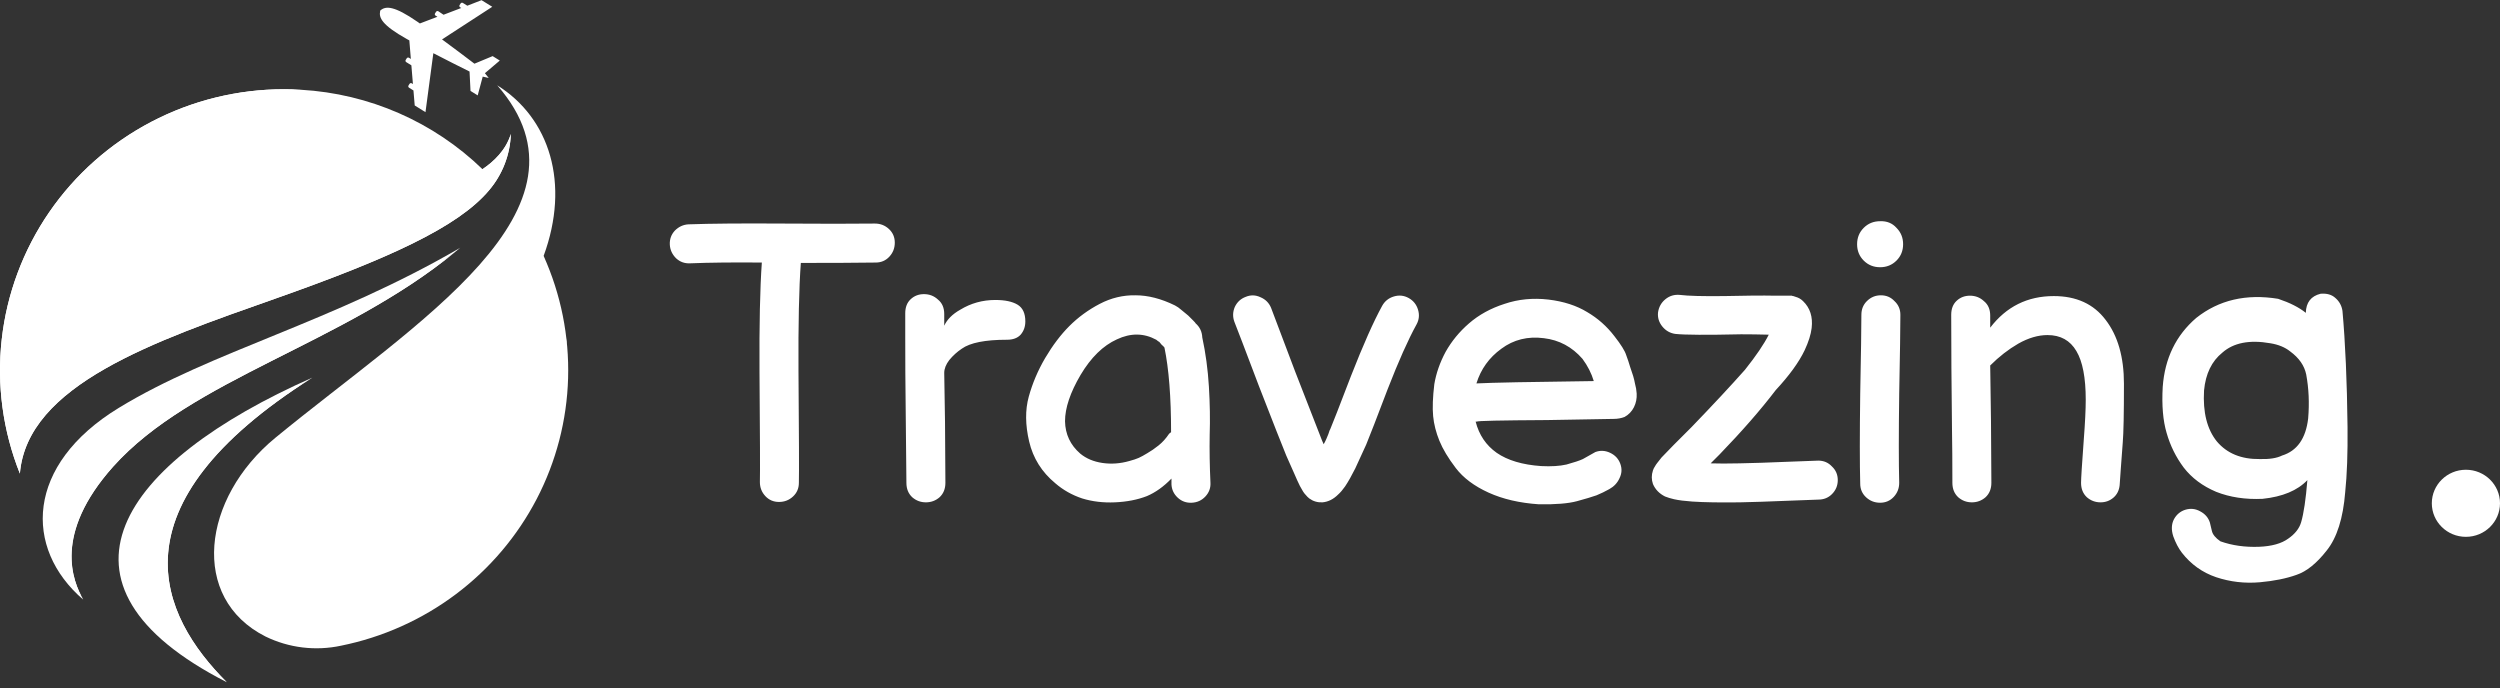 <svg width="218" height="60" viewBox="0 0 218 60" fill="none" xmlns="http://www.w3.org/2000/svg">
<rect x="0" y="0" width="218" height="60" fill="#333333" stroke="none"/>
<g clip-path="url(#clip0_16_664)">
<path d="M33.146 0.982C33.034 1.54 33.288 2.177 35.471 3.401L35.694 3.522L35.826 5.14L35.664 5.038C35.633 5.018 35.594 5.012 35.558 5.02C35.521 5.028 35.489 5.05 35.469 5.082L35.378 5.225C35.369 5.24 35.362 5.258 35.359 5.276C35.356 5.294 35.357 5.313 35.361 5.331C35.365 5.349 35.373 5.366 35.384 5.381C35.395 5.396 35.409 5.408 35.425 5.418L35.872 5.696L36.007 7.329L35.909 7.266C35.877 7.246 35.839 7.24 35.802 7.248C35.765 7.256 35.733 7.278 35.713 7.31L35.623 7.452C35.603 7.484 35.596 7.522 35.605 7.558C35.613 7.595 35.635 7.626 35.667 7.646L36.053 7.888L36.163 9.197L37.102 9.78L37.787 4.639C38.968 5.251 40.129 5.834 40.944 6.238L41.029 7.931L41.655 8.318L42.093 6.681L42.618 6.799L42.283 6.383L43.582 5.28L42.958 4.893L41.371 5.554C40.65 5.004 39.616 4.223 38.545 3.437L42.926 0.592L41.99 0.014L40.75 0.498L40.364 0.256C40.332 0.236 40.294 0.229 40.257 0.238C40.22 0.246 40.188 0.268 40.168 0.299L40.078 0.442C40.058 0.474 40.051 0.512 40.059 0.548C40.068 0.584 40.09 0.616 40.122 0.636L40.222 0.696L38.677 1.286L38.222 0.982C38.206 0.972 38.189 0.965 38.17 0.962C38.152 0.959 38.133 0.96 38.115 0.964C38.096 0.969 38.079 0.976 38.064 0.987C38.049 0.998 38.036 1.012 38.026 1.028L37.936 1.168C37.916 1.199 37.909 1.237 37.917 1.274C37.926 1.31 37.948 1.341 37.98 1.361L38.144 1.463L36.613 2.046L36.405 1.901C34.352 0.483 33.662 0.534 33.202 0.875C33.17 0.902 33.15 0.94 33.146 0.982Z" fill="white"/>
<path d="M44.545 11.681C44.487 13.493 43.81 15.232 42.626 16.616C39.9 19.838 33.772 22.598 23.925 26.069C13.458 29.758 2.364 33.568 1.734 41.297C0.249 37.58 -0.294 33.56 0.152 29.588C0.597 25.616 2.018 21.812 4.289 18.507C6.561 15.203 9.615 12.498 13.186 10.628C16.756 8.759 20.734 7.782 24.774 7.781C25.263 7.781 25.752 7.798 26.241 7.827C32.191 8.168 37.815 10.629 42.073 14.753C43.039 14.107 44.117 13.103 44.545 11.681Z" fill="white"/>
<path d="M19.774 59.488C3.037 50.944 10.47 40.342 27.231 32.932C9.487 44.152 13.947 53.673 19.774 59.488Z" fill="white"/>
<path d="M40.132 21.606C39.985 21.732 39.831 21.848 39.677 21.976C29.896 30.005 16.693 33.053 9.864 40.685C4.589 46.587 6.355 50.707 7.25 52.282C2.051 47.804 2.225 40.535 10.348 35.574C18.47 30.612 28.931 28.13 40.132 21.606Z" fill="white"/>
<path d="M44.545 11.681C44.487 13.493 43.81 15.232 42.626 16.616C39.9 19.838 33.772 22.598 23.925 26.069C13.458 29.758 2.364 33.568 1.734 41.297C0.249 37.58 -0.294 33.56 0.152 29.588C0.597 25.616 2.018 21.812 4.289 18.507C6.561 15.203 9.615 12.498 13.186 10.628C16.756 8.759 20.734 7.782 24.774 7.781C25.263 7.781 25.752 7.798 26.241 7.827C15.113 7.847 4.418 18.326 5.516 28.827C8.531 19.877 30.772 21.086 42.073 14.753C43.039 14.107 44.117 13.103 44.545 11.681Z" fill="white"/>
<path d="M47.404 22.317C49.724 16.011 47.946 10.305 43.357 7.438C52.79 18.246 36.298 28.077 24.004 38.181C17.61 43.438 16.519 52.156 23.153 55.504C25.193 56.5 27.514 56.782 29.738 56.305C33.37 55.57 36.789 54.038 39.743 51.822C42.697 49.606 45.11 46.762 46.806 43.501C48.501 40.239 49.435 36.642 49.538 32.976C49.642 29.31 48.912 25.668 47.404 22.317Z" fill="white"/>
<path d="M47.404 22.317C43.875 30.719 27.219 41.72 25.263 45.799C22.246 52.074 30.517 54.65 36.96 49.911C24.735 49.186 47.245 39.072 49.431 29.807" fill="white" fill-opacity="0.5"/>
<path d="M19.774 59.488C5.347 48.235 13.876 40.821 27.231 32.932C9.487 44.152 13.947 53.673 19.774 59.488Z" fill="white"/>
<path d="M39.689 21.976C29.909 30.005 16.705 33.053 9.876 40.685C4.602 46.587 6.367 50.707 7.262 52.282C-3.939 35.975 28.222 31.004 39.689 21.976Z" fill="white"/>
</g>
<path d="M69.662 42.104C69.662 42.58 69.492 42.977 69.152 43.294C68.812 43.611 68.404 43.77 67.928 43.77C67.452 43.77 67.055 43.6 66.738 43.26C66.421 42.92 66.262 42.512 66.262 42.036C66.285 41.243 66.273 38.035 66.228 32.414C66.205 28.311 66.273 25.138 66.432 22.894C63.961 22.871 61.876 22.894 60.176 22.962C59.7 22.985 59.292 22.837 58.952 22.52C58.612 22.18 58.431 21.783 58.408 21.33C58.385 20.854 58.533 20.446 58.85 20.106C59.19 19.766 59.587 19.585 60.04 19.562C61.989 19.494 64.698 19.471 68.166 19.494C71.634 19.517 74.343 19.517 76.292 19.494C76.768 19.494 77.176 19.653 77.516 19.97C77.856 20.287 78.026 20.684 78.026 21.16C78.026 21.636 77.867 22.044 77.55 22.384C77.233 22.724 76.836 22.894 76.36 22.894C74.751 22.917 72.575 22.928 69.832 22.928C69.673 25.104 69.605 28.255 69.628 32.38C69.673 38.024 69.685 41.265 69.662 42.104ZM80.739 43.804C80.285 43.804 79.889 43.657 79.549 43.362C79.209 43.045 79.039 42.625 79.039 42.104L78.971 35.168C78.948 33.604 78.937 31.655 78.937 29.32V27.314C78.937 26.793 79.095 26.385 79.413 26.09C79.73 25.795 80.115 25.648 80.569 25.648C81.045 25.648 81.453 25.807 81.793 26.124C82.155 26.419 82.337 26.838 82.337 27.382V28.402C82.586 27.858 83.051 27.393 83.731 27.008C84.66 26.441 85.68 26.158 86.791 26.158C87.629 26.158 88.275 26.294 88.729 26.566C89.182 26.838 89.409 27.325 89.409 28.028C89.409 28.481 89.273 28.867 89.001 29.184C88.729 29.479 88.332 29.626 87.811 29.626C85.907 29.626 84.592 29.887 83.867 30.408C83.459 30.68 83.096 31.009 82.779 31.394C82.484 31.779 82.337 32.153 82.337 32.516L82.405 36.766L82.439 42.104C82.439 42.625 82.269 43.045 81.929 43.362C81.589 43.657 81.192 43.804 80.739 43.804ZM100.01 43.26C99.194 43.577 98.264 43.759 97.222 43.804C96.202 43.849 95.25 43.736 94.366 43.464C93.482 43.169 92.7 42.727 92.02 42.138C90.841 41.163 90.082 39.951 89.742 38.5C89.402 37.049 89.39 35.746 89.708 34.59C90.025 33.434 90.501 32.312 91.136 31.224C91.793 30.113 92.496 29.184 93.244 28.436C94.014 27.665 94.898 27.019 95.896 26.498C96.893 25.977 97.936 25.727 99.024 25.75C100.112 25.75 101.256 26.045 102.458 26.634C102.639 26.725 102.832 26.861 103.036 27.042C103.262 27.223 103.455 27.382 103.614 27.518L104.056 27.96C104.192 28.096 104.26 28.175 104.26 28.198C104.622 28.515 104.815 28.923 104.838 29.422C105.132 30.782 105.325 32.21 105.416 33.706C105.506 35.202 105.529 36.607 105.484 37.922C105.461 39.237 105.484 40.631 105.552 42.104C105.574 42.557 105.427 42.954 105.11 43.294C104.792 43.634 104.396 43.815 103.92 43.838C103.444 43.861 103.036 43.713 102.696 43.396C102.356 43.079 102.174 42.693 102.152 42.24V41.73C101.472 42.433 100.758 42.943 100.01 43.26ZM98.48 40.2C98.82 40.109 99.092 40.019 99.296 39.928C99.5 39.837 99.749 39.701 100.044 39.52C100.361 39.339 100.69 39.112 101.03 38.84C101.37 38.568 101.676 38.228 101.948 37.82C101.993 37.775 102.05 37.729 102.118 37.684C102.118 34.624 101.925 32.165 101.54 30.306C101.472 30.215 101.392 30.136 101.302 30.068C101.234 29.977 101.177 29.909 101.132 29.864C101.109 29.819 101.064 29.785 100.996 29.762C100.95 29.717 100.894 29.671 100.826 29.626C99.738 29.037 98.593 29.025 97.392 29.592C96.19 30.136 95.136 31.167 94.23 32.686C93.323 34.227 92.87 35.576 92.87 36.732C92.892 37.865 93.334 38.806 94.196 39.554C94.717 39.985 95.363 40.257 96.134 40.37C96.904 40.483 97.686 40.427 98.48 40.2ZM115.323 43.804C114.893 43.827 114.507 43.713 114.167 43.464C114.054 43.373 113.952 43.271 113.861 43.158C113.771 43.067 113.691 42.965 113.623 42.852L113.351 42.376C113.215 42.104 113.045 41.73 112.841 41.254L112.161 39.724C111.799 38.84 111.005 36.823 109.781 33.672C108.58 30.499 107.866 28.629 107.639 28.062C107.481 27.631 107.492 27.201 107.673 26.77C107.877 26.339 108.195 26.045 108.625 25.886C109.056 25.705 109.487 25.716 109.917 25.92C110.348 26.101 110.654 26.407 110.835 26.838C111.017 27.337 111.719 29.195 112.943 32.414C114.19 35.633 114.972 37.639 115.289 38.432L115.425 38.738C115.516 38.579 115.595 38.421 115.663 38.262C115.731 38.081 115.788 37.945 115.833 37.854C115.879 37.741 115.913 37.639 115.935 37.548L116.003 37.412C116.162 37.049 116.763 35.508 117.805 32.788C118.871 30.068 119.777 28.028 120.525 26.668C120.752 26.26 121.092 25.988 121.545 25.852C121.999 25.716 122.429 25.761 122.837 25.988C123.245 26.215 123.517 26.555 123.653 27.008C123.789 27.461 123.744 27.892 123.517 28.3C122.792 29.615 121.953 31.496 121.001 33.944C120.072 36.392 119.449 38.001 119.131 38.772L118.179 40.846C117.862 41.481 117.567 42.002 117.295 42.41C117.091 42.705 116.887 42.943 116.683 43.124C116.275 43.532 115.822 43.759 115.323 43.804ZM134.184 43.974C132.507 43.861 131.045 43.521 129.798 42.954C128.552 42.387 127.6 41.673 126.942 40.812C126.285 39.951 125.809 39.157 125.514 38.432C125.22 37.707 125.038 36.993 124.97 36.29C124.902 35.565 124.936 34.635 125.072 33.502C125.231 32.55 125.56 31.609 126.058 30.68C126.58 29.751 127.26 28.923 128.098 28.198C128.96 27.45 129.991 26.883 131.192 26.498C132.394 26.09 133.674 25.965 135.034 26.124C136.349 26.283 137.471 26.645 138.4 27.212C139.33 27.756 140.123 28.459 140.78 29.32C141.347 30.045 141.687 30.589 141.8 30.952C141.936 31.315 142.05 31.655 142.14 31.972C142.254 32.289 142.344 32.561 142.412 32.788C142.48 33.015 142.537 33.253 142.582 33.502C142.65 33.729 142.696 34.001 142.718 34.318C142.741 34.749 142.662 35.145 142.48 35.508C142.299 35.871 142.027 36.154 141.664 36.358C141.37 36.471 141.052 36.528 140.712 36.528L134.898 36.63C130.818 36.653 128.778 36.698 128.778 36.766H128.676C128.971 37.922 129.583 38.829 130.512 39.486C131.464 40.143 132.756 40.529 134.388 40.642C135.272 40.687 136.009 40.642 136.598 40.506C137.256 40.325 137.732 40.166 138.026 40.03C138.321 39.871 138.684 39.667 139.114 39.418C139.545 39.259 139.976 39.282 140.406 39.486C140.837 39.69 141.132 40.007 141.29 40.438C141.449 40.869 141.426 41.288 141.222 41.696C141.041 42.104 140.746 42.421 140.338 42.648C139.976 42.852 139.602 43.033 139.216 43.192C138.831 43.328 138.264 43.498 137.516 43.702C136.768 43.906 135.658 43.997 134.184 43.974ZM128.744 33.434C130.059 33.366 133.47 33.298 138.978 33.23C138.774 32.55 138.446 31.904 137.992 31.292C137.086 30.249 135.964 29.649 134.626 29.49C133.221 29.309 131.986 29.615 130.92 30.408C129.855 31.179 129.13 32.187 128.744 33.434ZM151.72 43.804C149.975 43.827 148.592 43.804 147.572 43.736C146.915 43.691 146.382 43.623 145.974 43.532C145.68 43.464 145.419 43.385 145.192 43.294C144.694 43.045 144.342 42.682 144.138 42.206C144.002 41.821 144.002 41.424 144.138 41.016C144.184 40.88 144.24 40.767 144.308 40.676C144.354 40.585 144.422 40.483 144.512 40.37L144.886 39.894L145.94 38.806L147.504 37.242C149.363 35.315 150.916 33.649 152.162 32.244C153.137 31.02 153.828 30 154.236 29.184C153.375 29.161 152.57 29.15 151.822 29.15C148.83 29.218 146.915 29.207 146.076 29.116C145.623 29.048 145.249 28.833 144.954 28.47C144.66 28.107 144.535 27.699 144.58 27.246C144.648 26.77 144.864 26.385 145.226 26.09C145.589 25.795 146.008 25.671 146.484 25.716C147.21 25.807 148.502 25.841 150.36 25.818C152.242 25.773 153.715 25.761 154.78 25.784H156.242C156.288 25.807 156.333 25.818 156.378 25.818L156.582 25.886C156.832 25.954 157.047 26.079 157.228 26.26C157.84 26.849 158.09 27.631 157.976 28.606C157.908 29.173 157.704 29.819 157.364 30.544C156.866 31.587 156.027 32.743 154.848 34.012C153.534 35.735 151.902 37.605 149.952 39.622L149.17 40.404C149.828 40.427 150.666 40.427 151.686 40.404C152.865 40.381 154.248 40.336 155.834 40.268C157.466 40.2 158.373 40.166 158.554 40.166C159.03 40.166 159.427 40.336 159.744 40.676C160.084 40.993 160.254 41.39 160.254 41.866C160.254 42.342 160.084 42.75 159.744 43.09C159.427 43.407 159.03 43.566 158.554 43.566C158.373 43.566 157.466 43.6 155.834 43.668C154.225 43.736 152.854 43.781 151.72 43.804ZM162.211 42.172C162.165 40.472 162.165 37.865 162.211 34.352C162.279 30.839 162.313 28.538 162.313 27.45C162.313 26.974 162.471 26.577 162.789 26.26C163.129 25.92 163.537 25.75 164.013 25.75C164.489 25.75 164.885 25.92 165.203 26.26C165.543 26.577 165.713 26.974 165.713 27.45C165.713 28.538 165.679 30.827 165.611 34.318C165.565 37.809 165.565 40.404 165.611 42.104C165.611 42.58 165.452 42.988 165.135 43.328C164.817 43.668 164.421 43.838 163.945 43.838C163.469 43.838 163.061 43.679 162.721 43.362C162.381 43.045 162.211 42.648 162.211 42.172ZM165.373 19.868C165.758 20.253 165.951 20.729 165.951 21.296C165.951 21.863 165.758 22.339 165.373 22.724C164.987 23.109 164.511 23.302 163.945 23.302C163.378 23.302 162.902 23.109 162.517 22.724C162.131 22.339 161.939 21.863 161.939 21.296C161.939 20.729 162.131 20.253 162.517 19.868C162.902 19.483 163.378 19.29 163.945 19.29C164.534 19.267 165.01 19.46 165.373 19.868ZM171.948 43.804C171.494 43.804 171.098 43.657 170.758 43.362C170.418 43.045 170.248 42.625 170.248 42.104C170.248 40.313 170.236 38.772 170.214 37.48C170.168 33.627 170.146 30.283 170.146 27.45C170.146 26.929 170.304 26.521 170.622 26.226C170.939 25.931 171.324 25.784 171.778 25.784C172.254 25.784 172.662 25.943 173.002 26.26C173.364 26.555 173.546 26.974 173.546 27.518V28.572C174.951 26.736 176.798 25.818 179.088 25.818C181.06 25.818 182.567 26.509 183.61 27.892C184.675 29.275 185.208 31.133 185.208 33.468C185.208 36.052 185.174 37.752 185.106 38.568L184.936 40.846L184.834 42.308C184.788 42.761 184.607 43.124 184.29 43.396C183.972 43.668 183.598 43.804 183.168 43.804C182.714 43.804 182.318 43.657 181.978 43.362C181.638 43.045 181.468 42.625 181.468 42.104C181.468 41.741 181.547 40.483 181.706 38.33C181.819 36.857 181.876 35.701 181.876 34.862C181.876 32.935 181.604 31.519 181.06 30.612C180.516 29.683 179.677 29.218 178.544 29.218C177.728 29.218 176.878 29.467 175.994 29.966C175.132 30.465 174.316 31.099 173.546 31.87L173.614 36.698L173.648 42.104C173.648 42.625 173.478 43.045 173.138 43.362C172.798 43.657 172.401 43.804 171.948 43.804ZM197.055 50.774C195.74 50.887 194.471 50.74 193.247 50.332C192.046 49.924 191.048 49.21 190.255 48.19C189.96 47.805 189.711 47.329 189.507 46.762C189.326 46.195 189.348 45.697 189.575 45.266C189.802 44.858 190.13 44.586 190.561 44.45C191.014 44.314 191.445 44.359 191.853 44.586C192.284 44.813 192.567 45.141 192.703 45.572C192.748 45.753 192.805 45.991 192.873 46.286C192.941 46.603 193.19 46.909 193.621 47.204C194.641 47.567 195.763 47.725 196.987 47.68C198.098 47.635 198.948 47.397 199.537 46.966C200.126 46.558 200.5 46.082 200.659 45.538C200.886 44.767 201.067 43.543 201.203 41.866C200.342 42.773 199.038 43.317 197.293 43.498C195.797 43.566 194.448 43.362 193.247 42.886C192.068 42.387 191.128 41.685 190.425 40.778C189.745 39.871 189.246 38.863 188.929 37.752C188.612 36.687 188.498 35.349 188.589 33.74C188.77 31.247 189.745 29.241 191.513 27.722C193.485 26.158 195.865 25.603 198.653 26.056C199.673 26.396 200.478 26.804 201.067 27.28C201.09 26.373 201.52 25.818 202.359 25.614C202.903 25.569 203.334 25.693 203.651 25.988C203.991 26.283 204.195 26.657 204.263 27.11C204.512 29.875 204.66 33.253 204.705 37.242C204.728 39.509 204.66 41.401 204.501 42.92C204.32 45.187 203.787 46.875 202.903 47.986C202.019 49.119 201.135 49.833 200.251 50.128C199.367 50.445 198.302 50.661 197.055 50.774ZM197.055 40.03C197.894 40.053 198.54 39.951 198.993 39.724C200.308 39.316 201.067 38.239 201.271 36.494C201.384 35.157 201.328 33.876 201.101 32.652C200.942 31.881 200.478 31.213 199.707 30.646C199.254 30.283 198.676 30.045 197.973 29.932C196.16 29.615 194.766 29.887 193.791 30.748C192.862 31.496 192.329 32.595 192.193 34.046C192.08 35.95 192.454 37.435 193.315 38.5C194.199 39.543 195.446 40.053 197.055 40.03Z" fill="white"/>
<ellipse cx="215.027" cy="43.887" rx="2.973" ry="2.925" fill="white"/>
<defs>
<clipPath id="clip0_16_664">
<rect width="49.545" height="59.479" fill="white" transform="translate(0 0.009)"/>
</clipPath>
</defs>
</svg>

